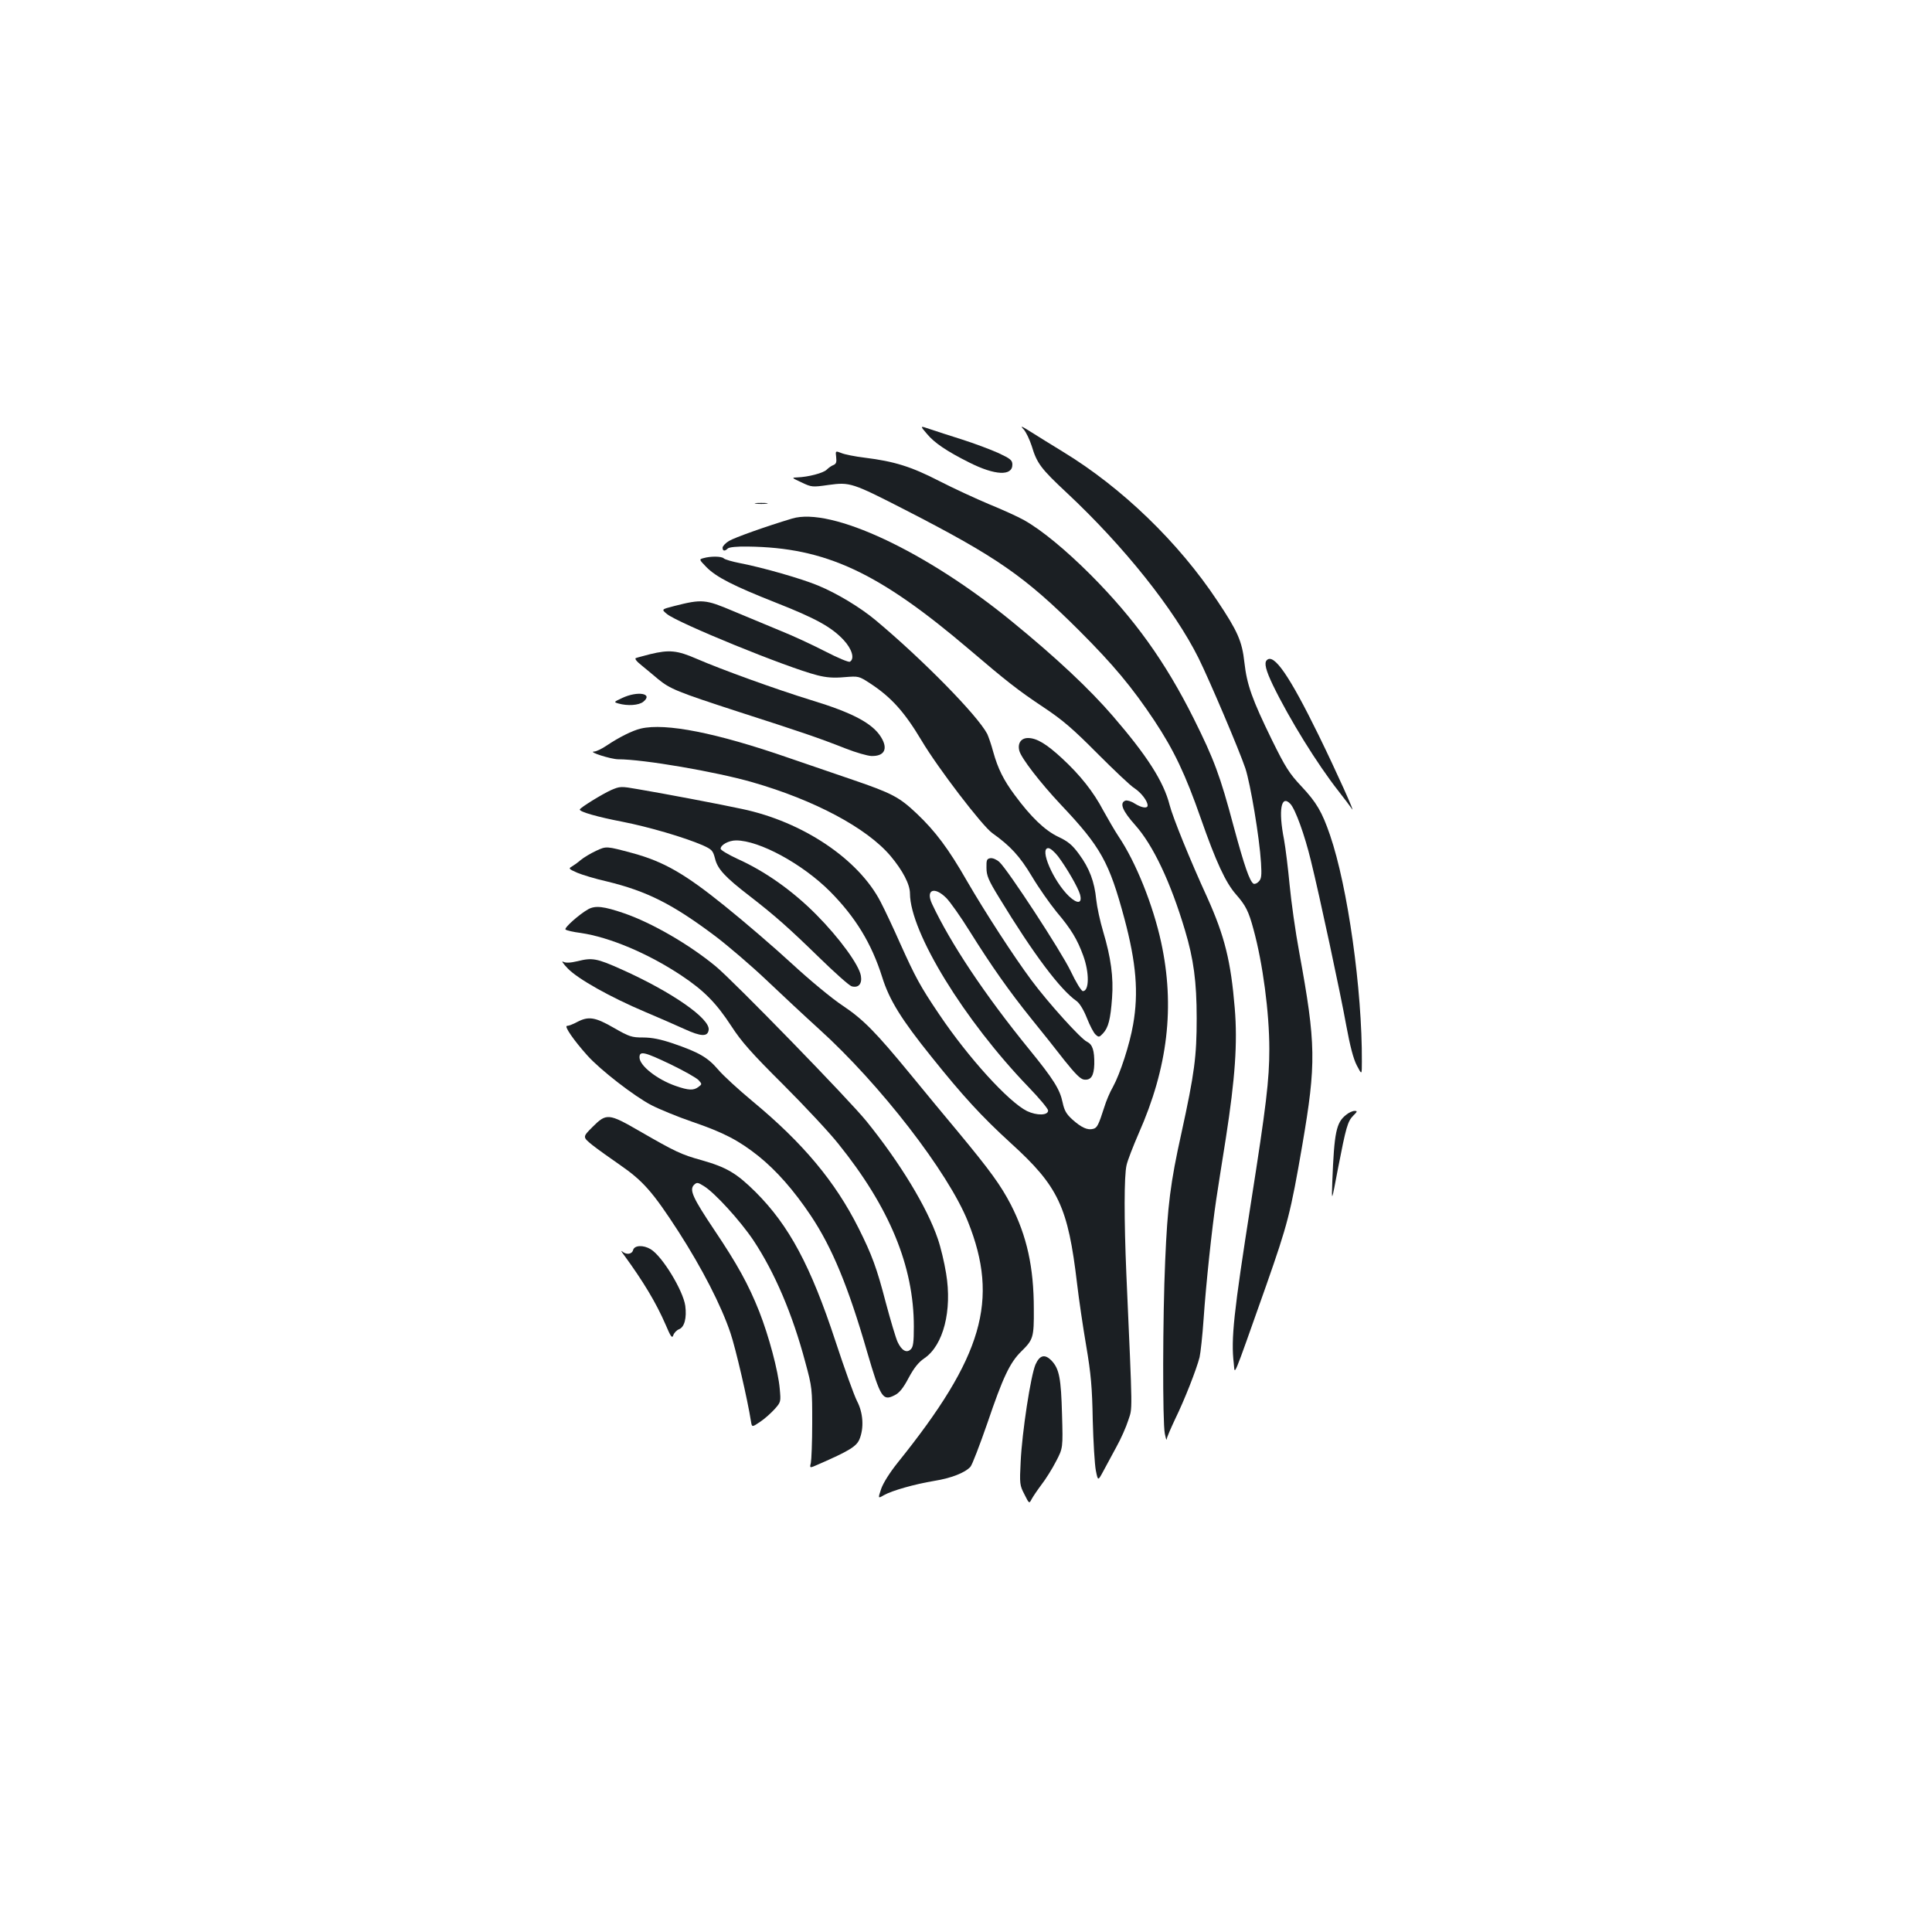 <?xml version="1.0" standalone="no"?>
<!DOCTYPE svg PUBLIC "-//W3C//DTD SVG 20010904//EN"
 "http://www.w3.org/TR/2001/REC-SVG-20010904/DTD/svg10.dtd">
<svg version="1.0" xmlns="http://www.w3.org/2000/svg"
 width="1000pt" height="1000pt" viewBox="0 0 1000 1000"
 preserveAspectRatio="xMidYMid meet">
<g transform="translate(0,1000) scale(0.1,-0.1)"
fill="#1b1f23" stroke="none">
<path d="M4798 7754 c38 -46 103 -90 219 -148 133 -67 223 -71 223 -11 0 23
-10 31 -72 60 -40 18 -125 50 -188 70 -63 20 -138 44 -167 54 -52 18 -52 18
-15 -25z"/>
<path d="M5298 7778 c13 -14 31 -53 42 -86 27 -90 47 -117 182 -243 297 -278
555 -602 681 -854 57 -115 211 -477 243 -572 26 -79 73 -357 81 -489 4 -67 2
-83 -12 -97 -9 -10 -21 -14 -27 -11 -20 13 -47 91 -102 294 -71 267 -102 349
-207 560 -148 296 -307 517 -534 745 -128 128 -255 233 -345 283 -30 17 -111
54 -180 82 -69 29 -186 83 -260 121 -144 74 -231 101 -384 120 -50 6 -105 17
-121 24 -31 12 -31 12 -27 -21 3 -26 0 -35 -14 -41 -9 -3 -25 -14 -35 -24 -18
-18 -97 -38 -152 -40 -31 -1 -30 -2 22 -26 52 -25 56 -25 140 -13 110 15 121
12 396 -129 475 -244 618 -343 901 -625 177 -177 273 -292 389 -466 102 -154
161 -279 240 -505 79 -226 129 -334 183 -395 50 -57 65 -87 90 -180 48 -175
82 -430 82 -620 0 -160 -16 -292 -95 -795 -90 -572 -104 -705 -89 -832 7 -58
-13 -107 168 404 111 317 126 373 187 728 72 421 71 520 -16 995 -20 107 -42
265 -50 350 -8 85 -21 191 -29 235 -30 152 -15 235 33 184 26 -28 74 -161 106
-293 45 -182 154 -691 183 -853 20 -108 37 -174 55 -208 26 -50 26 -50 26 20
2 371 -73 905 -165 1173 -41 119 -69 168 -148 252 -63 67 -83 99 -153 241
-102 209 -129 284 -142 400 -12 110 -35 162 -140 319 -201 303 -494 586 -798
771 -59 36 -135 83 -168 104 -49 31 -56 33 -37 13z"/>
<path d="M3913 7393 c15 -2 39 -2 55 0 15 2 2 4 -28 4 -30 0 -43 -2 -27 -4z"/>
<path d="M4100 7316 c-137 -41 -299 -99 -327 -116 -18 -11 -33 -27 -33 -35 0
-18 12 -19 27 -4 7 7 47 11 104 10 402 -5 675 -132 1144 -531 196 -167 253
-212 385 -300 101 -67 155 -114 280 -240 85 -85 171 -167 192 -180 35 -23 68
-66 68 -89 0 -17 -30 -13 -67 10 -18 12 -40 18 -48 15 -32 -12 -15 -53 51
-127 92 -103 183 -294 258 -546 44 -147 60 -264 60 -453 0 -198 -11 -284 -79
-595 -57 -256 -72 -377 -84 -660 -13 -289 -14 -835 -2 -895 5 -25 9 -38 10
-29 0 8 21 56 44 105 48 98 110 256 126 319 5 22 15 112 21 200 12 177 43 468
65 615 8 52 30 196 50 319 48 310 61 493 46 673 -20 242 -52 372 -142 572 -89
194 -179 416 -195 479 -31 122 -117 256 -295 462 -120 139 -291 300 -520 487
-443 363 -937 595 -1139 534z"/>
<path d="M3641 7111 c-23 -6 -23 -7 15 -46 51 -52 139 -97 359 -184 206 -81
288 -126 351 -193 44 -47 59 -98 33 -113 -6 -4 -63 20 -127 53 -64 33 -169 82
-232 107 -63 26 -173 72 -245 102 -144 61 -161 63 -306 26 -66 -17 -66 -17
-37 -41 55 -46 620 -277 778 -317 47 -12 84 -15 140 -10 75 6 75 6 135 -33
108 -71 176 -146 265 -295 85 -143 314 -442 366 -479 94 -67 142 -119 205
-224 35 -59 93 -141 127 -183 77 -91 108 -143 139 -228 32 -88 31 -183 -2
-183 -8 0 -36 46 -63 103 -50 104 -324 523 -369 565 -14 13 -35 22 -47 20 -18
-3 -21 -9 -20 -50 0 -40 10 -64 66 -155 177 -291 316 -476 401 -535 15 -11 36
-45 53 -88 15 -38 35 -77 45 -85 16 -15 19 -14 38 6 28 30 39 73 47 184 8 107
-6 209 -46 343 -16 53 -32 128 -36 166 -9 92 -35 162 -89 235 -35 48 -57 66
-108 90 -69 33 -141 102 -225 216 -58 78 -87 137 -111 223 -10 38 -25 80 -31
93 -50 96 -335 386 -578 589 -79 66 -200 139 -297 179 -83 35 -289 94 -404
116 -41 8 -79 19 -85 25 -11 11 -67 12 -105 1z m1836 -1544 c46 -62 102 -159
113 -196 13 -48 -12 -52 -57 -10 -81 78 -155 249 -107 249 11 0 33 -20 51 -43z"/>
<path d="M3365 6614 c-33 -9 -66 -17 -73 -20 -9 -2 2 -17 30 -39 23 -19 61
-50 83 -69 63 -52 100 -67 420 -171 323 -104 409 -133 554 -190 51 -20 110
-37 131 -38 68 -2 88 37 50 98 -44 71 -147 126 -361 191 -179 55 -464 158
-593 214 -101 44 -142 48 -241 24z"/>
<path d="M6557 6583 c-15 -14 -5 -53 32 -130 85 -175 229 -408 340 -549 31
-39 61 -80 68 -90 24 -38 -81 195 -172 381 -152 310 -232 425 -268 388z"/>
<path d="M3220 6387 c-43 -20 -44 -21 -20 -28 48 -14 107 -10 130 9 53 43 -30
57 -110 19z"/>
<path d="M3317 6229 c-43 -10 -113 -45 -177 -88 -25 -17 -54 -31 -65 -31 -35
-1 88 -40 125 -40 130 0 504 -64 695 -119 320 -92 591 -236 714 -381 63 -75
101 -147 101 -195 1 -200 281 -657 615 -1003 55 -57 100 -111 100 -120 0 -26
-58 -27 -109 -3 -95 47 -303 275 -455 501 -98 145 -123 192 -201 365 -34 77
-80 175 -102 217 -114 221 -403 415 -718 481 -100 22 -422 83 -537 102 -90 16
-94 15 -139 -4 -47 -21 -162 -92 -163 -101 -2 -12 94 -39 219 -63 138 -27 322
-81 417 -122 48 -22 53 -27 64 -69 13 -54 52 -96 178 -193 133 -103 204 -166
361 -319 80 -78 155 -145 168 -149 35 -10 55 12 48 54 -9 56 -111 196 -231
317 -123 124 -266 225 -409 289 -47 22 -86 45 -86 52 0 20 42 43 80 43 120 0
343 -121 486 -264 132 -133 215 -269 270 -443 37 -119 99 -219 256 -414 161
-201 258 -307 409 -445 248 -225 297 -330 344 -729 9 -77 30 -221 47 -320 25
-147 31 -217 34 -385 3 -113 10 -230 16 -261 11 -55 11 -55 38 -5 15 28 46 85
68 126 23 41 51 104 62 139 22 69 23 9 -10 756 -12 283 -12 508 1 564 5 24 34
98 63 165 151 341 188 657 116 989 -42 193 -131 415 -220 547 -20 30 -55 91
-79 134 -52 99 -121 185 -214 271 -80 74 -131 105 -176 105 -36 0 -55 -27 -45
-66 10 -38 107 -164 215 -279 208 -220 250 -297 329 -590 61 -229 74 -383 45
-548 -18 -104 -67 -254 -104 -322 -16 -27 -36 -75 -45 -105 -30 -93 -37 -108
-58 -113 -29 -8 -61 7 -107 48 -32 29 -42 47 -51 89 -14 67 -46 119 -174 276
-228 280 -406 547 -502 752 -34 73 12 92 74 30 20 -20 75 -98 121 -172 112
-179 204 -310 320 -454 53 -65 130 -162 171 -215 56 -70 83 -97 101 -99 36 -4
51 19 53 80 1 71 -9 102 -38 116 -31 14 -201 202 -287 318 -93 125 -240 352
-334 514 -95 166 -163 257 -260 349 -90 85 -127 105 -332 175 -87 30 -237 81
-333 114 -372 129 -635 181 -763 151z"/>
<path d="M3085 5596 c-28 -13 -63 -34 -80 -48 -16 -14 -38 -29 -48 -35 -15 -8
-11 -12 30 -30 26 -11 95 -32 153 -45 210 -51 342 -118 563 -284 67 -51 185
-152 262 -225 78 -74 201 -189 275 -256 315 -285 668 -741 770 -996 163 -407
77 -700 -363 -1247 -41 -51 -75 -105 -86 -136 -17 -51 -17 -51 14 -33 42 24
159 57 261 74 87 14 159 42 187 73 9 10 48 112 88 227 80 236 116 312 175 370
62 61 66 72 65 220 0 216 -36 378 -119 540 -52 100 -107 176 -272 375 -62 74
-172 207 -244 295 -184 224 -248 289 -356 361 -53 35 -168 130 -259 214 -91
84 -248 219 -350 301 -207 167 -315 229 -476 273 -138 37 -136 37 -190 12z"/>
<path d="M3045 5294 c-48 -27 -126 -97 -118 -105 5 -5 40 -13 79 -18 149 -22
347 -105 519 -219 119 -79 182 -143 261 -264 51 -79 105 -140 267 -301 111
-111 240 -249 286 -307 265 -329 391 -634 391 -946 0 -80 -3 -106 -16 -118
-21 -21 -47 -7 -68 38 -9 19 -36 110 -61 203 -47 181 -72 248 -141 386 -121
241 -287 440 -549 657 -71 59 -152 133 -178 164 -54 63 -99 89 -233 135 -65
22 -110 31 -156 31 -58 0 -71 4 -151 50 -97 56 -131 61 -190 30 -20 -11 -44
-20 -52 -20 -17 0 35 -75 105 -153 67 -75 243 -211 331 -257 43 -22 138 -61
211 -86 164 -56 242 -97 344 -178 94 -76 182 -176 270 -307 111 -166 195 -369
293 -709 69 -235 80 -253 141 -222 25 12 45 37 73 90 28 52 51 81 82 102 98
67 144 247 112 439 -9 56 -28 136 -43 179 -55 162 -195 393 -368 607 -90 112
-688 726 -781 803 -138 114 -332 226 -475 275 -105 36 -148 41 -185 21z m428
-804 c68 -33 132 -69 143 -81 18 -20 18 -21 -1 -35 -25 -19 -51 -18 -117 5
-96 33 -188 105 -188 148 0 35 25 29 163 -37z"/>
<path d="M2990 5025 c-39 -9 -61 -10 -75 -3 -11 6 0 -10 24 -35 52 -54 219
-148 401 -225 69 -29 160 -69 202 -88 87 -40 121 -41 126 -5 9 58 -191 197
-450 313 -129 58 -153 62 -228 43z"/>
<path d="M6968 4230 c-52 -40 -62 -91 -72 -345 -4 -110 -4 -110 29 65 42 216
50 246 80 276 21 21 22 24 6 24 -10 0 -30 -9 -43 -20z"/>
<path d="M3067 4167 c-52 -52 -52 -52 -2 -93 28 -22 92 -68 143 -103 120 -83
170 -139 304 -346 122 -190 221 -382 269 -525 27 -80 89 -347 106 -457 5 -31
5 -31 48 -2 24 16 57 46 75 66 32 36 32 38 26 104 -8 94 -57 275 -106 400 -56
141 -114 246 -233 423 -111 166 -130 207 -105 233 15 14 19 14 51 -6 56 -34
188 -179 256 -280 111 -167 203 -383 269 -631 36 -132 36 -139 36 -315 0 -99
-4 -192 -7 -207 -7 -28 -7 -28 40 -7 158 69 195 92 211 128 25 59 20 138 -12
199 -15 29 -65 168 -111 308 -129 393 -241 601 -414 774 -99 98 -150 128 -280
165 -105 29 -136 44 -320 150 -161 93 -172 94 -244 22z"/>
<path d="M3277 3530 c-6 -23 -36 -26 -57 -7 -7 6 -4 -1 9 -18 100 -137 166
-246 216 -361 27 -64 34 -73 40 -55 4 12 17 26 30 31 28 11 40 59 32 121 -11
79 -119 257 -179 293 -38 23 -84 21 -91 -4z"/>
<path d="M5360 2938 c-25 -57 -70 -352 -77 -503 -6 -114 -5 -123 19 -169 25
-50 25 -50 38 -25 7 13 30 47 51 75 21 27 55 81 75 120 36 69 36 69 31 244 -5
184 -14 234 -53 276 -35 37 -62 31 -84 -18z"/>
</g>
</svg>

